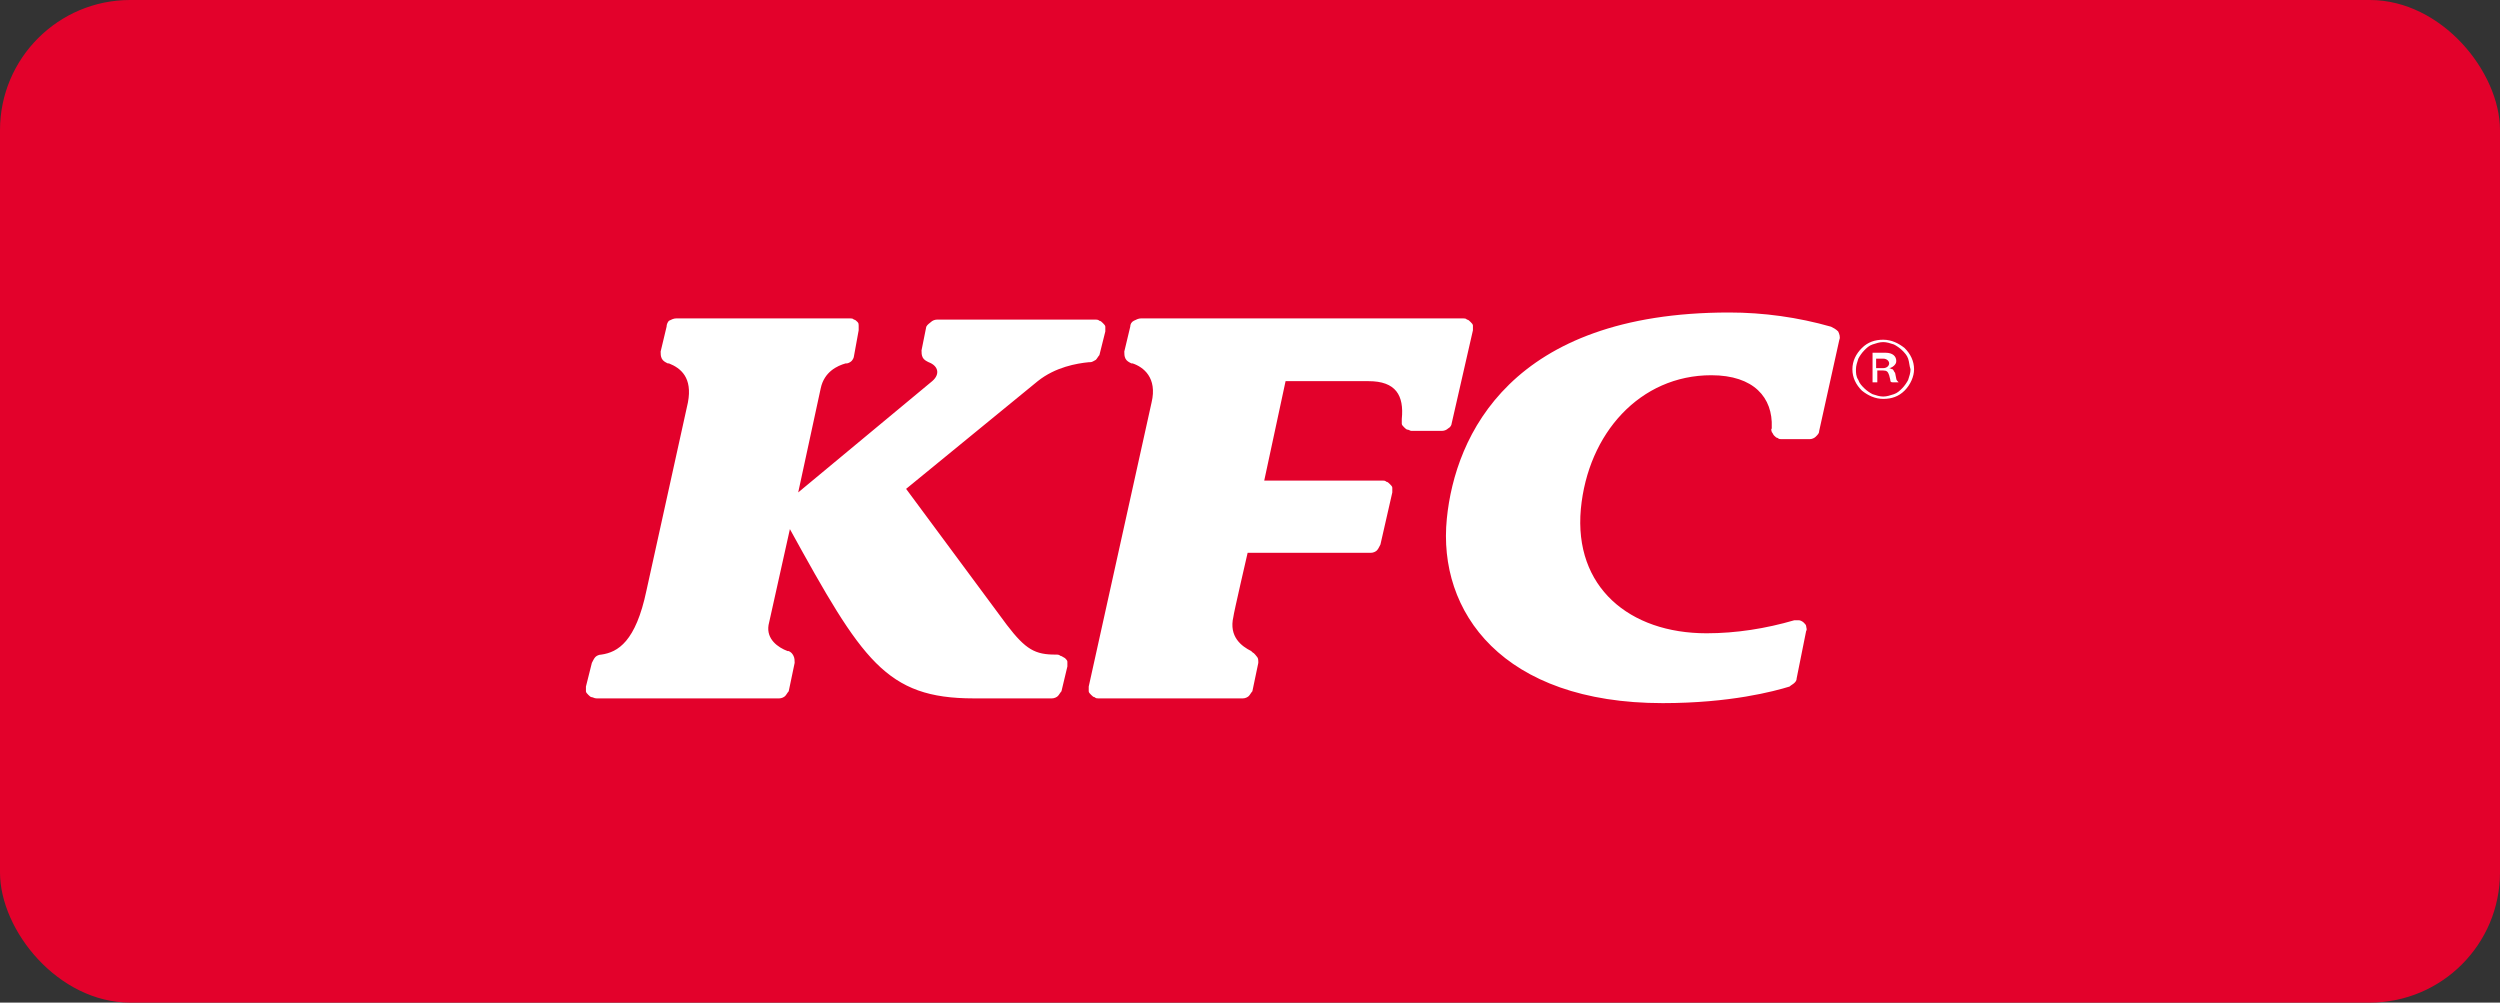 <svg width="192" height="77" viewBox="0 0 192 77" fill="none" xmlns="http://www.w3.org/2000/svg">
<rect x="0" y="0" width="192" height="77" fill="#333333" stroke="none"/>
<rect width="192" height="77" rx="10" fill="#E3012B"/>
<g clip-path="url(#clip0_908_213)">
<path fill-rule="evenodd" clip-rule="evenodd" d="M139.714 33.091C139.714 33.273 139.623 33.364 139.441 33.545C139.35 33.636 139.168 33.727 138.986 33.727H136.8C136.709 33.727 136.618 33.727 136.527 33.636C136.436 33.636 136.345 33.545 136.254 33.455C136.162 33.364 136.162 33.273 136.071 33.182C136.071 33.091 135.98 33 136.071 32.909C136.071 32.818 136.071 32.818 136.071 32.818C136.162 30.546 134.705 28.818 131.427 28.818C125.963 28.818 121.955 33.273 121.409 39.091C120.863 45.091 125.143 48.636 131.062 48.636C133.339 48.636 135.616 48.273 137.802 47.636C137.893 47.636 138.075 47.636 138.166 47.636C138.257 47.636 138.439 47.727 138.53 47.818C138.621 47.909 138.713 48 138.713 48.091C138.713 48.182 138.804 48.364 138.713 48.455L137.984 52.091C137.984 52.273 137.893 52.364 137.802 52.455C137.711 52.545 137.529 52.636 137.438 52.727C136.254 53.091 132.884 54 127.693 54C115.398 54 110.389 47 111.118 39.818C111.755 33.455 116.036 24 132.793 24C135.434 24 138.075 24.364 140.625 25.091C140.807 25.182 140.989 25.273 141.171 25.454C141.262 25.636 141.354 25.909 141.262 26.091L139.714 33.091ZM70.773 26.909C70.773 27.091 70.773 27.273 70.864 27.454C70.955 27.636 71.138 27.727 71.32 27.818C72.048 28.091 72.23 28.727 71.593 29.273L61.302 37.818L63.032 29.818C63.305 28.546 64.307 28.091 64.945 27.909H65.036C65.127 27.909 65.309 27.818 65.4 27.727C65.491 27.636 65.582 27.454 65.582 27.364L65.946 25.364C65.946 25.273 65.946 25.182 65.946 25C65.946 24.909 65.946 24.818 65.855 24.727C65.764 24.636 65.673 24.546 65.582 24.546C65.491 24.454 65.4 24.454 65.309 24.454H51.921C51.739 24.454 51.557 24.546 51.375 24.636C51.284 24.727 51.193 24.909 51.193 25.091L50.737 27C50.737 27.182 50.737 27.364 50.829 27.546C50.92 27.727 51.102 27.818 51.284 27.909H51.375C52.286 28.273 53.196 29 52.832 30.909L49.645 45.364C48.825 49.273 47.459 50.091 46.184 50.273C46.002 50.273 45.82 50.364 45.729 50.455C45.638 50.545 45.546 50.727 45.455 50.909L45 52.727C45 52.818 45 52.909 45 53.091C45 53.182 45.091 53.273 45.182 53.364C45.273 53.455 45.364 53.545 45.455 53.545C45.546 53.545 45.638 53.636 45.82 53.636H59.845C60.027 53.636 60.209 53.545 60.3 53.455C60.391 53.364 60.482 53.182 60.573 53.091L61.029 50.909C61.029 50.727 61.029 50.545 60.938 50.364C60.846 50.182 60.755 50.091 60.573 50H60.482C59.754 49.727 58.843 49.091 59.025 48L60.664 40.636C66.22 50.727 68.041 53.636 74.78 53.636H80.791C80.973 53.636 81.155 53.545 81.246 53.455C81.338 53.364 81.429 53.182 81.52 53.091L81.975 51.182C81.975 51.091 81.975 50.909 81.975 50.818C81.975 50.727 81.884 50.636 81.793 50.545C81.611 50.455 81.52 50.364 81.429 50.364C81.338 50.273 81.246 50.273 81.064 50.273C79.516 50.273 78.787 49.909 77.33 48L69.589 37.545L79.698 29.273C81.064 28.182 82.704 27.909 83.614 27.818H83.705C83.888 27.818 83.979 27.727 84.161 27.636C84.252 27.546 84.343 27.364 84.434 27.273L84.889 25.454C84.889 25.364 84.889 25.273 84.889 25.091C84.889 25 84.798 24.909 84.707 24.818C84.616 24.727 84.525 24.636 84.434 24.636C84.343 24.546 84.252 24.546 84.07 24.546H71.957C71.775 24.546 71.593 24.636 71.502 24.727C71.411 24.818 71.229 24.909 71.138 25.091L70.773 26.909ZM110.754 33.091C110.936 33.091 111.118 33 111.209 32.909C111.391 32.818 111.482 32.636 111.482 32.545L113.121 25.364C113.121 25.273 113.121 25.182 113.121 25C113.121 24.909 113.03 24.818 112.939 24.727C112.848 24.636 112.757 24.546 112.666 24.546C112.575 24.454 112.484 24.454 112.393 24.454H87.621C87.439 24.454 87.257 24.546 87.075 24.636C86.893 24.727 86.802 24.909 86.802 25.091L86.346 27C86.346 27.182 86.346 27.364 86.438 27.546C86.529 27.727 86.711 27.818 86.893 27.909H86.984C87.804 28.182 88.896 29 88.441 30.909L83.614 52.727C83.614 52.818 83.614 52.909 83.614 53.091C83.614 53.182 83.705 53.273 83.796 53.364C83.888 53.455 83.979 53.545 84.07 53.545C84.161 53.636 84.252 53.636 84.343 53.636H95.454C95.636 53.636 95.818 53.545 95.909 53.455C96 53.364 96.091 53.182 96.182 53.091L96.638 50.909C96.638 50.727 96.638 50.545 96.546 50.455C96.455 50.364 96.364 50.182 96.182 50.091L96.091 50C95.362 49.636 94.361 48.909 94.725 47.364C94.725 47.182 95.818 42.455 95.818 42.455H105.289C105.471 42.455 105.654 42.364 105.745 42.273C105.836 42.182 105.927 42 106.018 41.818L106.929 37.818C106.929 37.727 106.929 37.636 106.929 37.455C106.929 37.364 106.838 37.273 106.746 37.182C106.655 37.091 106.564 37 106.473 37C106.382 36.909 106.291 36.909 106.2 36.909H97.093L98.732 29.273H105.107C107.202 29.273 107.839 30.364 107.657 32.182C107.657 32.182 107.657 32.182 107.657 32.273C107.657 32.364 107.657 32.455 107.657 32.545C107.657 32.636 107.748 32.727 107.839 32.818C107.93 32.909 108.021 33 108.113 33C108.204 33 108.295 33.091 108.386 33.091H110.754Z" fill="white"/>
<path fill-rule="evenodd" clip-rule="evenodd" d="M146.271 30C145.816 30.454 145.27 30.636 144.632 30.636C143.995 30.636 143.448 30.364 142.993 30C142.537 29.545 142.264 29 142.264 28.364C142.264 27.727 142.537 27.182 142.993 26.727C143.448 26.273 143.995 26.091 144.632 26.091C145.27 26.091 145.816 26.364 146.271 26.727C146.727 27.182 147 27.727 147 28.364C147 28.909 146.727 29.545 146.271 30ZM146.545 27.545C146.453 27.273 146.271 27.091 146.089 26.909C145.907 26.727 145.634 26.545 145.452 26.454C145.178 26.364 144.905 26.273 144.632 26.273C144.359 26.273 144.086 26.364 143.812 26.454C143.539 26.545 143.357 26.727 143.175 26.909C142.993 27.091 142.811 27.364 142.72 27.545C142.628 27.818 142.537 28.091 142.537 28.364C142.537 28.636 142.537 28.909 142.72 29.182C142.811 29.454 142.993 29.636 143.175 29.818C143.357 30 143.63 30.182 143.812 30.273C144.086 30.364 144.359 30.454 144.632 30.454C144.905 30.454 145.178 30.364 145.452 30.273C145.725 30.182 145.907 30 146.089 29.818C146.271 29.636 146.453 29.364 146.545 29.182C146.636 28.909 146.727 28.636 146.727 28.364C146.636 28.091 146.636 27.818 146.545 27.545ZM145.178 29.182L145.087 28.818C144.996 28.545 144.905 28.454 144.632 28.454H144.177V29.364H143.812V27.091H144.814C145.361 27.091 145.634 27.364 145.634 27.727C145.634 27.909 145.543 28 145.452 28.091C145.361 28.182 145.178 28.273 145.087 28.273C145.178 28.273 145.27 28.364 145.361 28.364C145.452 28.454 145.452 28.545 145.543 28.636L145.634 29.091C145.634 29.182 145.725 29.273 145.816 29.364H145.361C145.178 29.364 145.178 29.273 145.178 29.182ZM144.086 27.454V28.273H144.632C144.905 28.273 145.087 28.091 145.087 27.909C145.087 27.727 144.905 27.545 144.632 27.545H144.086V27.454Z" fill="white"/>
</g>
<defs>
<clipPath id="clip0_908_213">
<rect width="102" height="30" fill="white" transform="translate(45 24)"/>
</clipPath>
</defs>
</svg>
